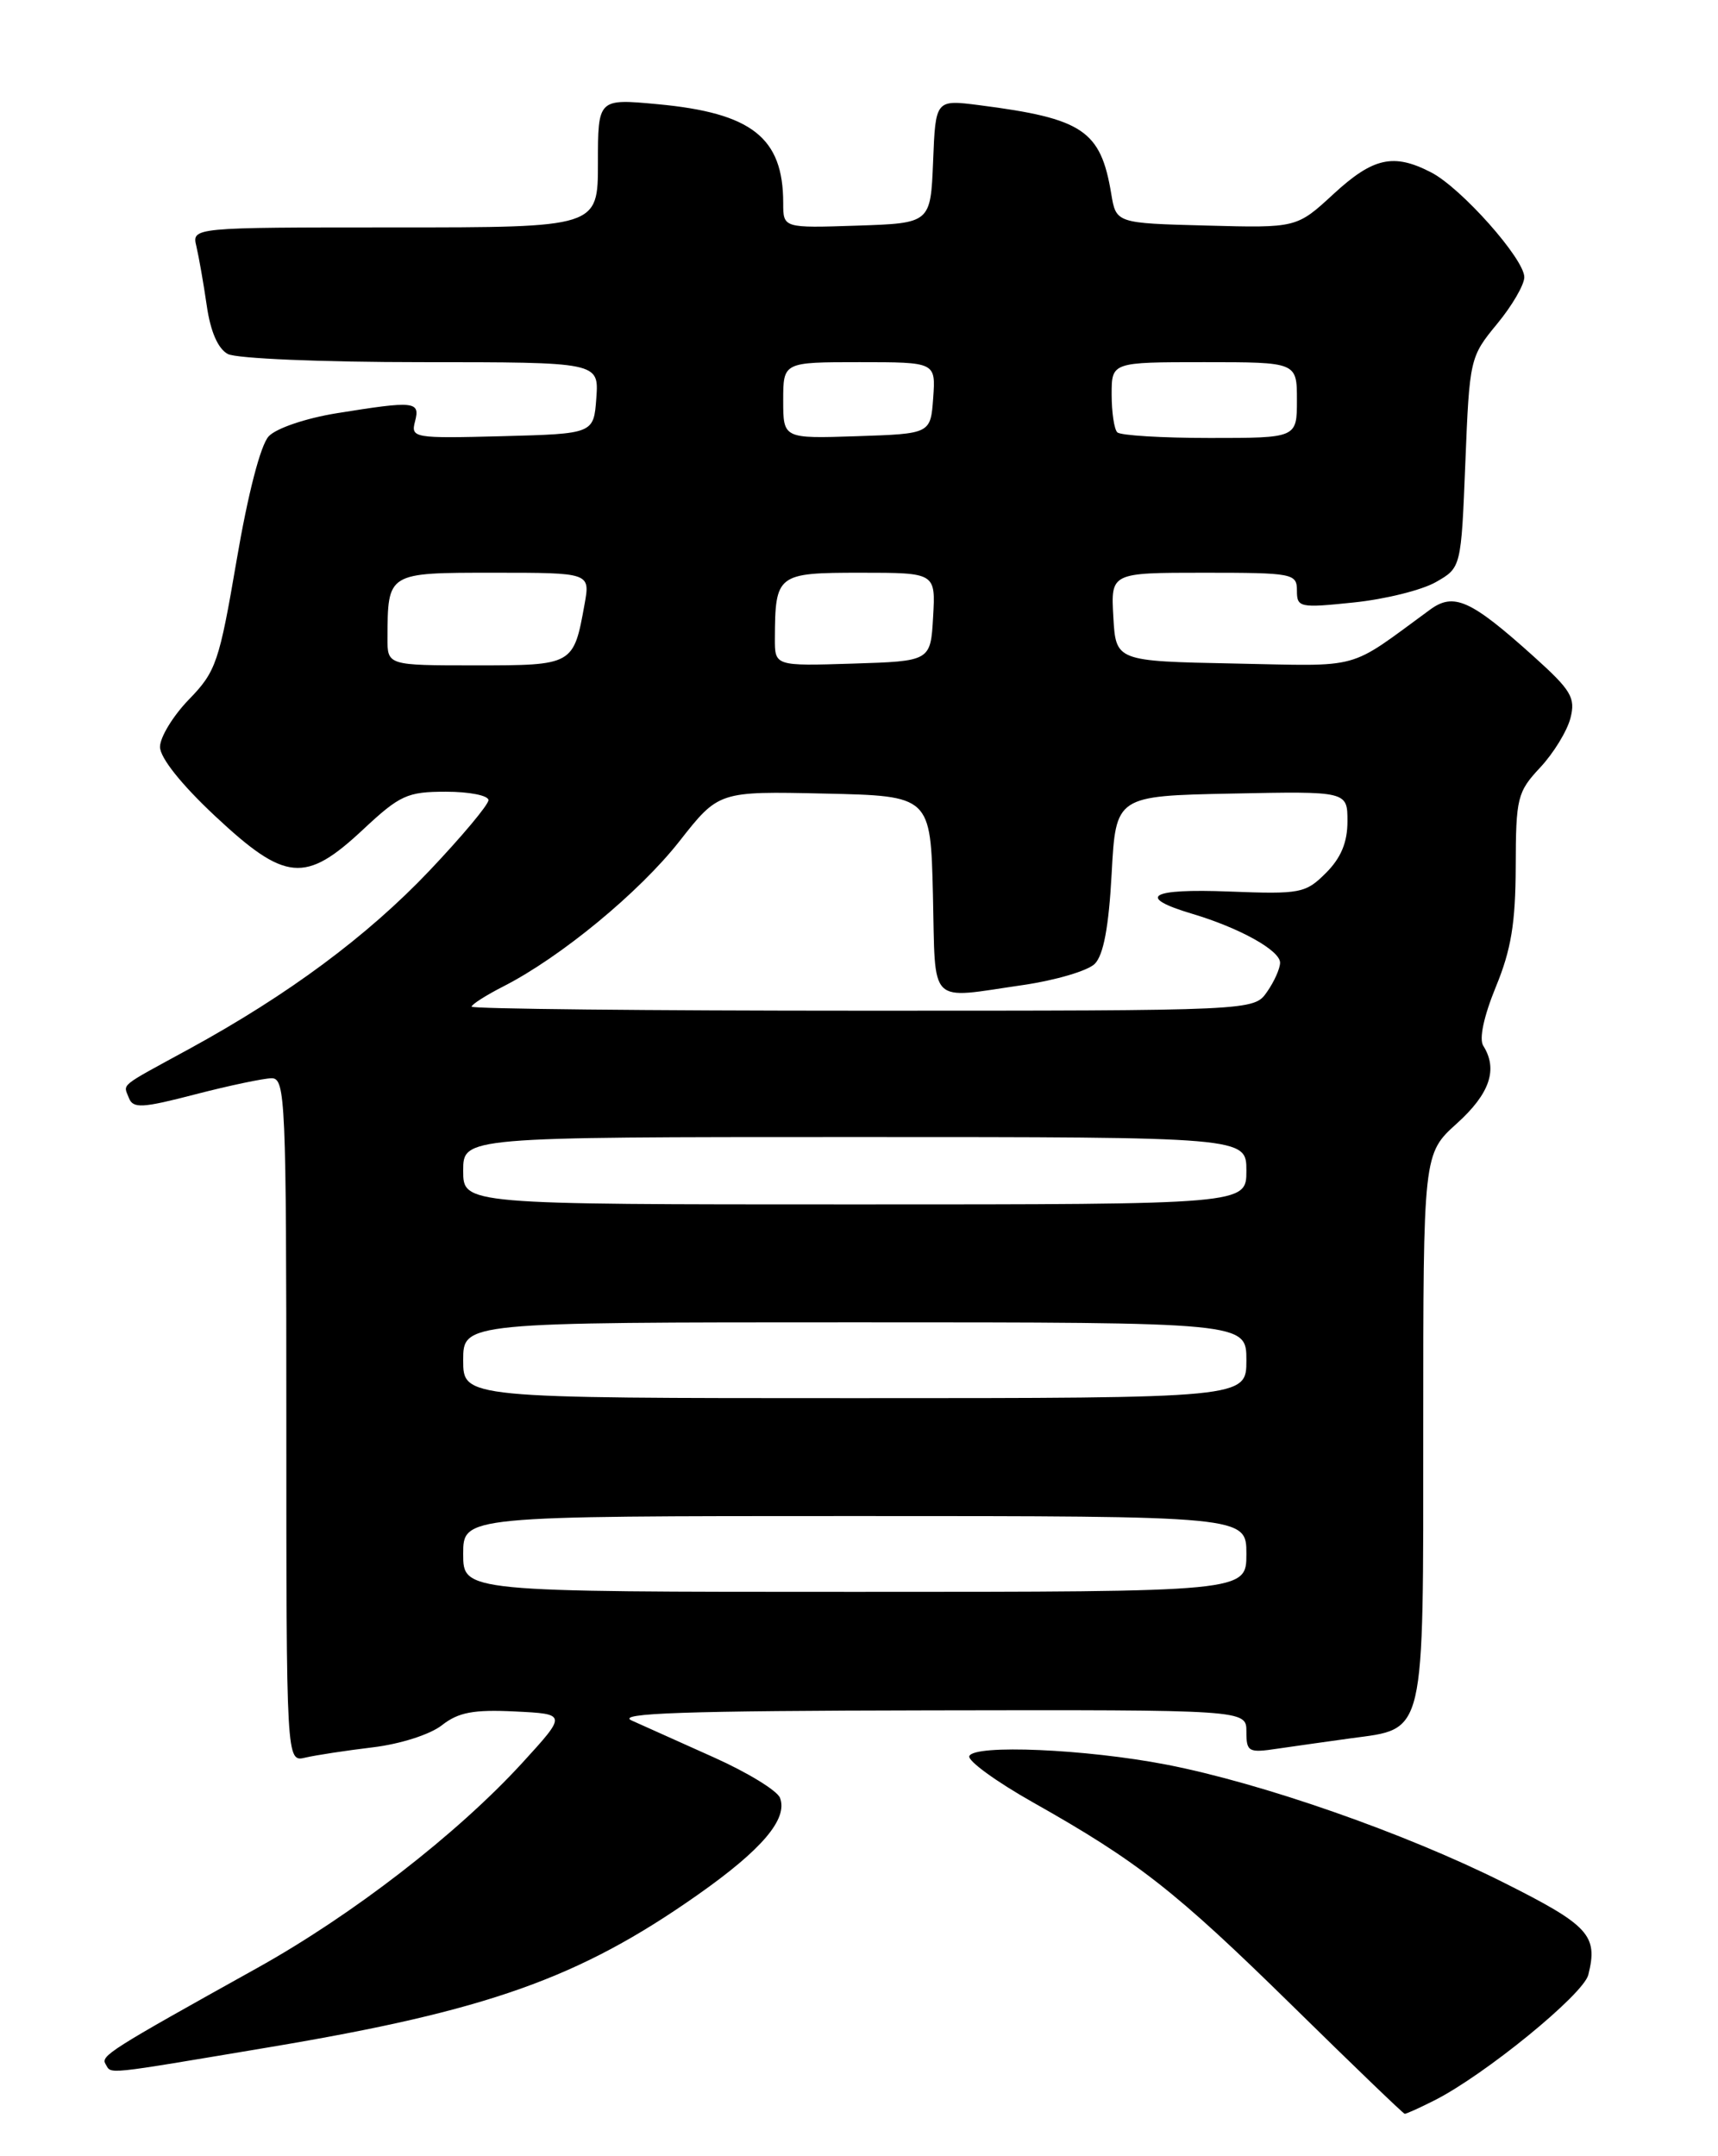 <?xml version="1.0" encoding="UTF-8" standalone="no"?>
<!DOCTYPE svg PUBLIC "-//W3C//DTD SVG 1.1//EN" "http://www.w3.org/Graphics/SVG/1.1/DTD/svg11.dtd" >
<svg xmlns="http://www.w3.org/2000/svg" xmlns:xlink="http://www.w3.org/1999/xlink" version="1.1" viewBox="0 0 204 256">
 <g >
 <path fill="currentColor"
d=" M 170.30 249.39 C 176.25 246.40 188.01 236.81 188.60 234.47 C 189.78 229.77 188.69 228.60 178.48 223.48 C 166.77 217.62 149.84 211.71 138.50 209.51 C 128.93 207.66 115.66 207.09 115.10 208.50 C 114.88 209.05 118.29 211.53 122.67 214.00 C 135.15 221.04 139.58 224.52 153.50 238.18 C 160.65 245.20 166.63 250.96 166.80 250.97 C 166.96 250.99 168.54 250.28 170.30 249.39 Z  M 32.00 243.06 C 57.91 238.72 68.76 234.87 82.82 224.99 C 90.48 219.61 93.58 215.96 92.62 213.46 C 92.29 212.60 88.76 210.44 84.76 208.65 C 80.77 206.86 76.38 204.89 75.00 204.27 C 73.08 203.40 81.26 203.12 110.25 203.07 C 148.00 203.00 148.00 203.00 148.00 205.59 C 148.00 208.01 148.24 208.14 151.75 207.61 C 153.81 207.31 157.70 206.76 160.38 206.39 C 169.33 205.18 169.00 206.58 169.00 169.50 C 169.00 136.99 169.00 136.99 173.00 133.38 C 176.91 129.85 177.89 126.96 176.13 124.17 C 175.61 123.36 176.19 120.66 177.62 117.17 C 179.44 112.76 179.96 109.59 179.98 102.86 C 180.00 94.72 180.17 94.03 182.89 91.12 C 184.48 89.42 186.09 86.78 186.48 85.26 C 187.10 82.83 186.58 81.96 182.09 77.92 C 174.64 71.22 172.63 70.31 169.80 72.39 C 159.84 79.67 161.97 79.08 146.56 78.78 C 132.50 78.50 132.50 78.50 132.20 73.25 C 131.90 68.00 131.90 68.00 142.95 68.00 C 153.54 68.00 154.00 68.09 154.00 70.12 C 154.00 72.13 154.32 72.20 160.75 71.53 C 164.46 71.15 168.85 70.06 170.50 69.11 C 173.50 67.40 173.50 67.40 174.00 54.91 C 174.49 42.61 174.55 42.36 177.75 38.48 C 179.54 36.32 181.00 33.81 181.00 32.91 C 181.00 30.74 173.51 22.31 169.94 20.47 C 165.48 18.16 163.05 18.70 158.35 23.03 C 153.97 27.07 153.97 27.07 143.25 26.78 C 132.53 26.50 132.53 26.50 131.95 23.00 C 130.70 15.48 128.60 14.07 116.30 12.49 C 111.09 11.82 111.09 11.82 110.80 19.16 C 110.50 26.50 110.50 26.50 101.75 26.79 C 93.00 27.08 93.00 27.08 93.00 24.10 C 93.00 16.34 89.27 13.41 78.08 12.37 C 71.00 11.71 71.00 11.71 71.00 19.36 C 71.00 27.00 71.00 27.00 46.89 27.00 C 22.78 27.00 22.78 27.00 23.32 29.25 C 23.61 30.49 24.17 33.65 24.55 36.28 C 24.99 39.36 25.88 41.40 27.05 42.03 C 28.06 42.57 38.22 43.00 49.99 43.00 C 71.11 43.00 71.11 43.00 70.81 47.25 C 70.50 51.50 70.50 51.50 59.62 51.79 C 49.11 52.06 48.77 52.00 49.28 50.04 C 49.91 47.64 49.26 47.57 40.00 49.06 C 36.34 49.65 32.81 50.84 31.91 51.80 C 30.94 52.83 29.44 58.64 28.10 66.50 C 26.03 78.62 25.65 79.74 22.44 83.04 C 20.55 84.99 19.00 87.53 19.00 88.68 C 19.00 89.96 21.52 93.13 25.54 96.89 C 33.88 104.69 36.25 104.91 43.10 98.50 C 47.49 94.40 48.36 94.00 52.96 94.00 C 55.73 94.00 58.00 94.45 58.00 95.00 C 58.00 95.55 54.84 99.32 50.98 103.39 C 43.60 111.16 34.21 118.12 22.50 124.52 C 13.96 129.18 14.64 128.62 15.31 130.37 C 15.80 131.63 16.89 131.57 23.19 129.93 C 27.21 128.89 31.29 128.03 32.25 128.02 C 33.89 128.00 34.00 130.59 34.00 168.61 C 34.00 209.22 34.00 209.22 36.25 208.68 C 37.49 208.39 41.09 207.84 44.26 207.46 C 47.53 207.07 51.09 205.93 52.48 204.83 C 54.43 203.30 56.22 202.96 61.13 203.20 C 67.32 203.50 67.32 203.50 62.03 209.29 C 54.27 217.76 41.88 227.35 30.50 233.68 C 13.00 243.42 11.94 244.09 12.53 245.06 C 13.29 246.29 11.95 246.42 32.00 243.06 Z  M 55.00 184.50 C 55.00 180.00 55.00 180.00 101.50 180.00 C 148.00 180.00 148.00 180.00 148.00 184.50 C 148.00 189.00 148.00 189.00 101.50 189.00 C 55.00 189.00 55.00 189.00 55.00 184.50 Z  M 55.00 161.50 C 55.00 157.00 55.00 157.00 101.50 157.00 C 148.00 157.00 148.00 157.00 148.00 161.50 C 148.00 166.00 148.00 166.00 101.50 166.00 C 55.00 166.00 55.00 166.00 55.00 161.50 Z  M 55.00 139.00 C 55.00 135.00 55.00 135.00 101.50 135.00 C 148.00 135.00 148.00 135.00 148.00 139.00 C 148.00 143.00 148.00 143.00 101.50 143.00 C 55.00 143.00 55.00 143.00 55.00 139.00 Z  M 56.00 119.52 C 56.00 119.26 57.70 118.17 59.78 117.11 C 66.57 113.65 75.91 105.95 80.67 99.89 C 85.34 93.94 85.34 93.94 97.92 94.22 C 110.50 94.50 110.50 94.50 110.78 106.25 C 111.10 119.62 110.08 118.60 121.49 116.95 C 125.34 116.39 129.17 115.26 129.99 114.44 C 131.03 113.41 131.66 110.05 132.00 103.72 C 132.50 94.50 132.50 94.50 146.25 94.22 C 160.00 93.94 160.00 93.94 160.00 97.52 C 160.00 100.02 159.23 101.86 157.45 103.64 C 155.03 106.06 154.43 106.18 145.95 105.85 C 136.53 105.48 134.85 106.49 141.55 108.49 C 147.19 110.17 152.00 112.84 152.00 114.30 C 152.00 114.99 151.30 116.56 150.44 117.78 C 148.89 120.00 148.89 120.00 102.44 120.00 C 76.90 120.00 56.00 119.78 56.00 119.52 Z  M 46.01 75.75 C 46.05 67.94 45.95 68.00 58.66 68.00 C 70.09 68.00 70.09 68.00 69.41 71.75 C 68.11 78.98 68.07 79.00 56.46 79.00 C 46.00 79.00 46.00 79.00 46.01 75.75 Z  M 92.01 75.79 C 92.05 68.17 92.26 68.00 102.17 68.00 C 111.10 68.00 111.10 68.00 110.80 73.25 C 110.50 78.50 110.50 78.50 101.25 78.79 C 92.00 79.08 92.00 79.08 92.01 75.79 Z  M 93.00 47.54 C 93.00 43.00 93.00 43.00 102.06 43.00 C 111.11 43.00 111.11 43.00 110.81 47.25 C 110.50 51.50 110.50 51.50 101.75 51.79 C 93.00 52.08 93.00 52.08 93.00 47.54 Z  M 132.67 51.33 C 132.30 50.97 132.00 48.94 132.00 46.83 C 132.00 43.00 132.00 43.00 143.00 43.00 C 154.00 43.00 154.00 43.00 154.00 47.50 C 154.00 52.00 154.00 52.00 143.67 52.00 C 137.98 52.00 133.03 51.70 132.67 51.33 Z "/>
</g>
</svg>